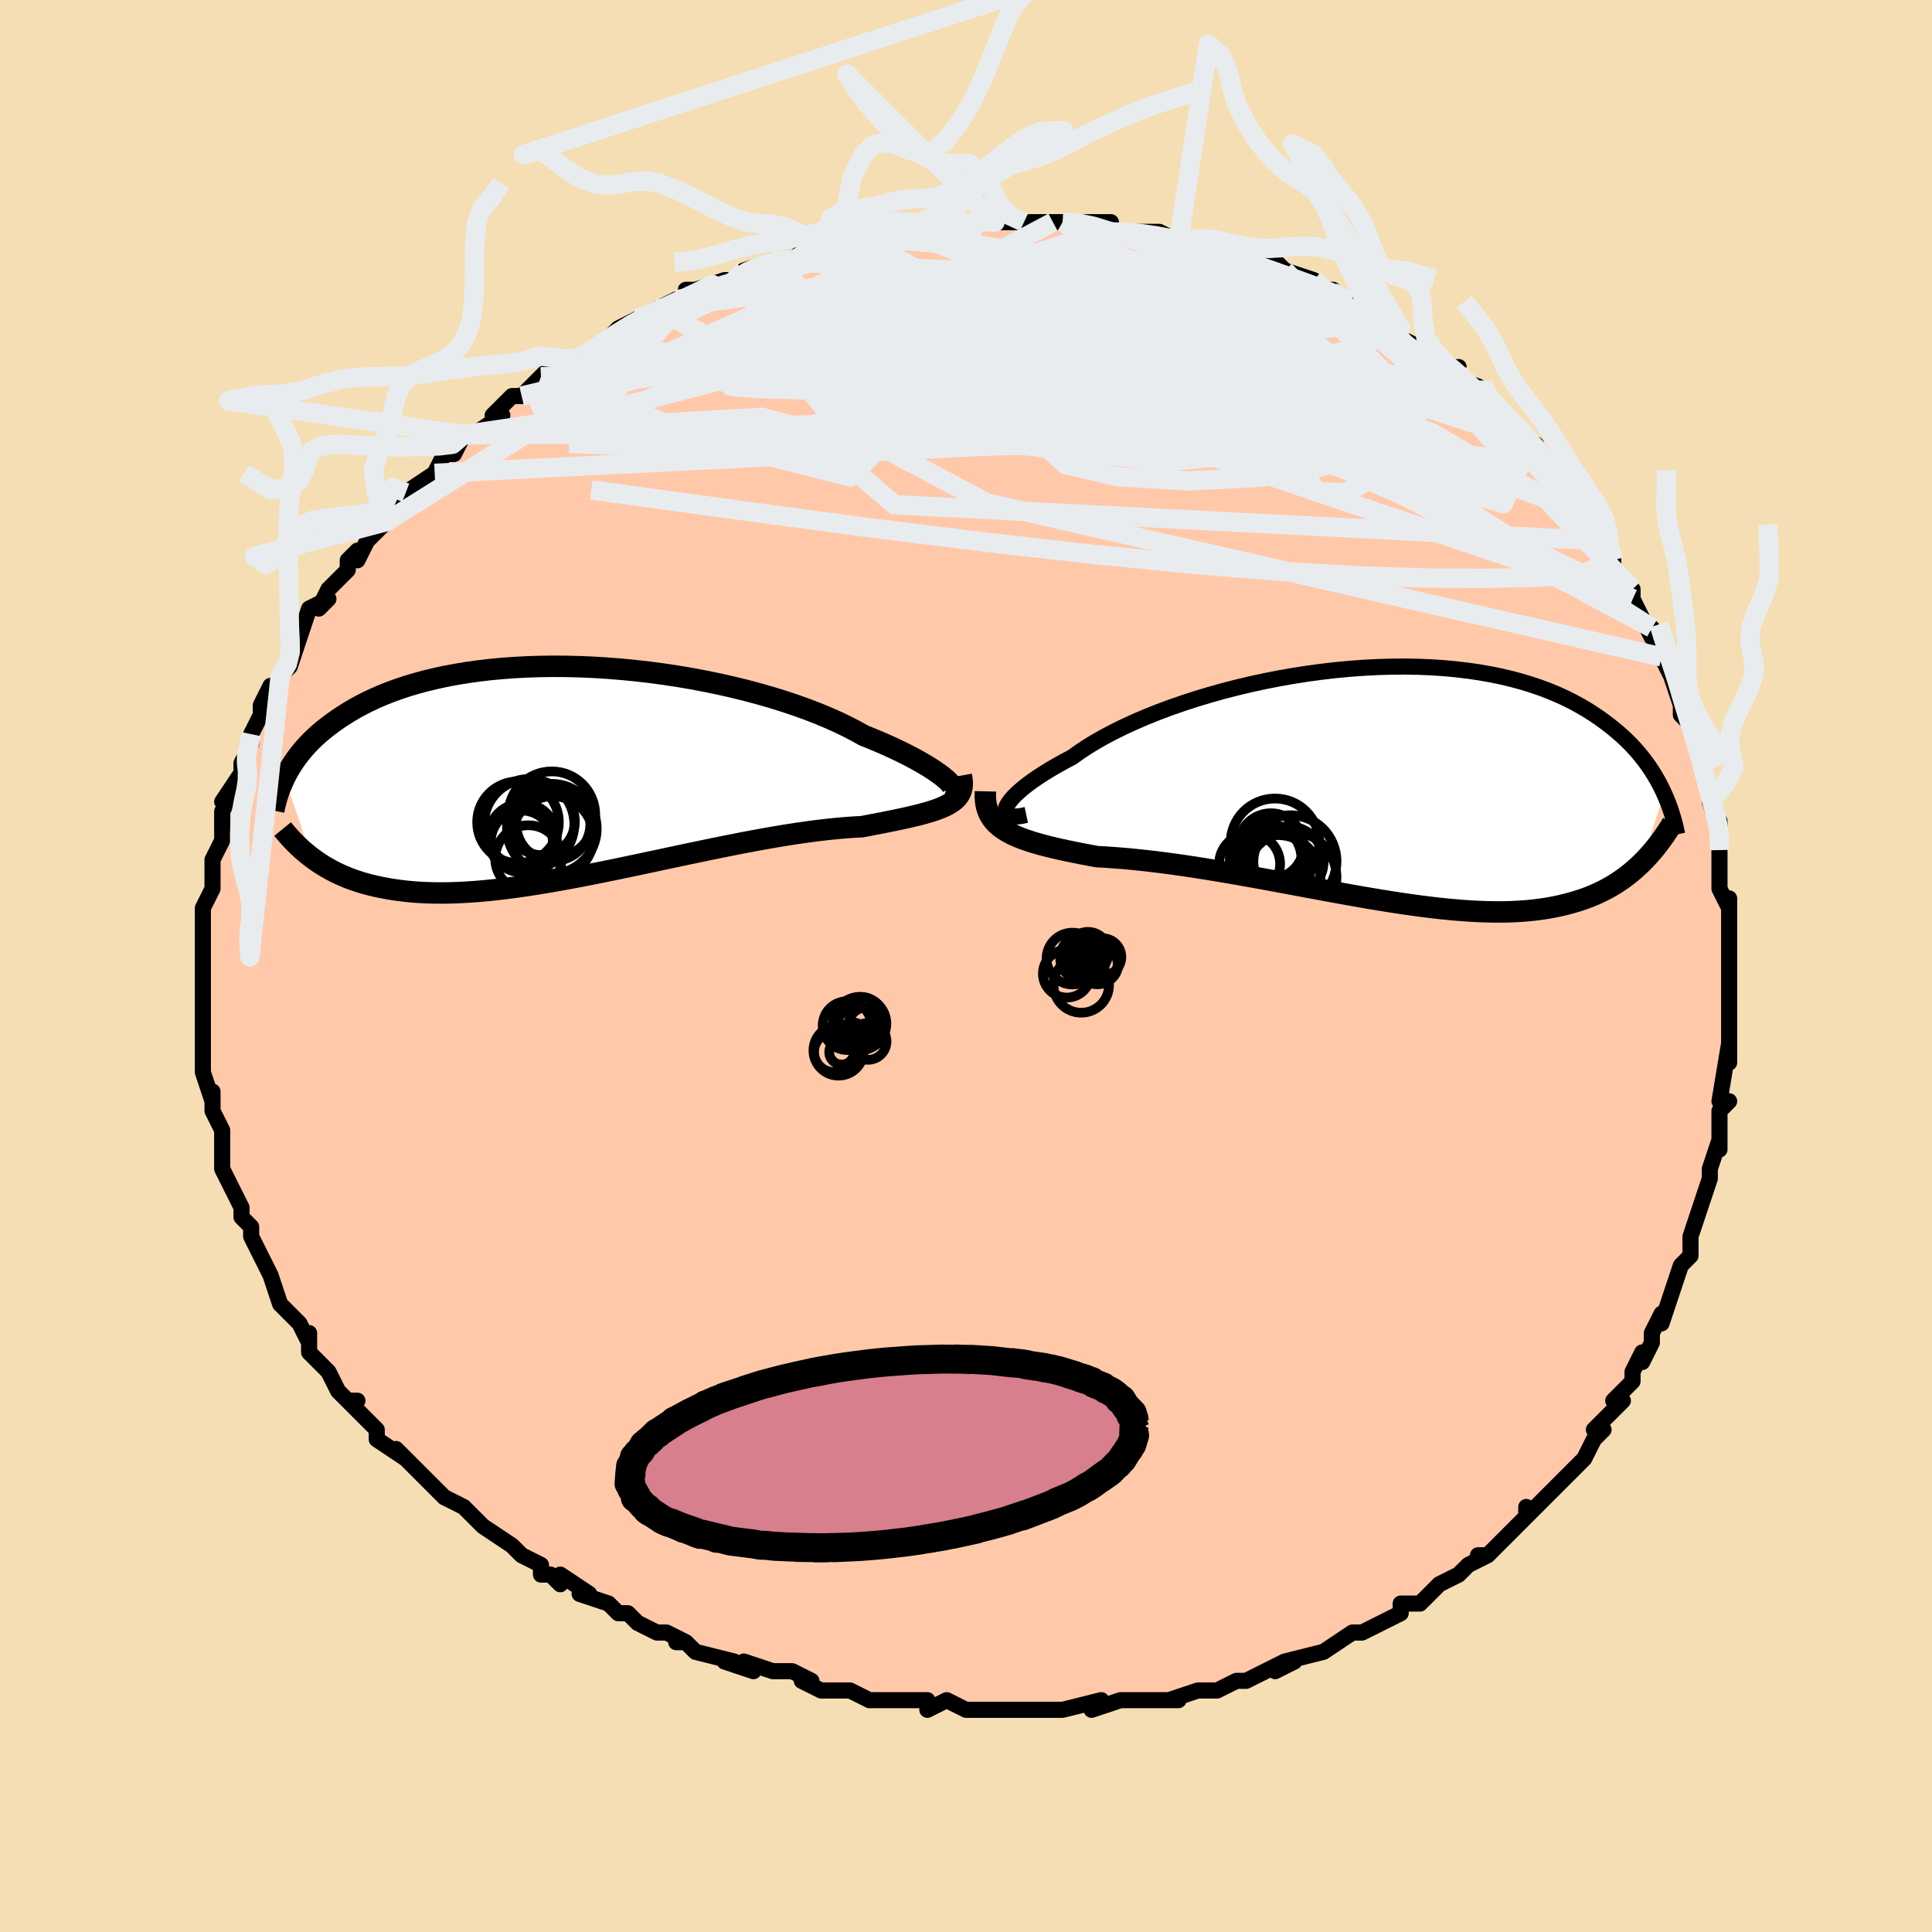 <svg viewBox="-100 -100 200 200" xmlns="http://www.w3.org/2000/svg" width="400" height="400" id="face-svg"><defs><clipPath id="leftEyeClipPath"><polyline points="38.935,1.055,38.676,0.824,38.368,0.575,38.012,0.309,37.607,0.028,37.156,-0.267,36.658,-0.573,36.114,-0.89,35.526,-1.215,34.895,-1.548,34.221,-1.887,33.506,-2.231,32.751,-2.578,31.957,-2.926,31.126,-3.276,30.258,-3.626,29.425,-4.091,28.528,-4.554,27.57,-5.013,26.554,-5.465,25.482,-5.909,24.357,-6.342,23.183,-6.762,21.963,-7.169,20.701,-7.56,19.401,-7.933,18.067,-8.288,16.703,-8.623,15.314,-8.937,13.902,-9.229,12.474,-9.498,11.032,-9.742,9.581,-9.962,8.125,-10.157,6.668,-10.325,5.213,-10.467,3.766,-10.583,2.329,-10.672,0.905,-10.734,-0.501,-10.77,-1.887,-10.779,-3.25,-10.761,-4.587,-10.718,-5.896,-10.649,-7.174,-10.556,-8.419,-10.438,-9.629,-10.296,-10.802,-10.131,-11.938,-9.945,-13.035,-9.738,-14.091,-9.51,-15.107,-9.264,-16.082,-9,-17.015,-8.72,-17.907,-8.424,-18.757,-8.114,-19.567,-7.792,-20.337,-7.458,-21.068,-7.114,-21.761,-6.761,-22.418,-6.402,-23.039,-6.036,-23.627,-5.666,-24.185,-5.294,-24.713,-4.92,-25.215,-4.545,-25.69,-4.17,-26.137,-3.791,-26.558,-3.41,-26.952,-3.027,-27.322,-2.642,-27.667,-2.258,-27.989,-1.874,-28.289,-1.49,-28.567,-1.108,-28.825,-0.728,-29.064,-0.351,-29.285,0.024,-29.488,0.395,-29.674,0.762,-26.869,9.03,-26.504,9.297,-26.125,9.557,-25.733,9.81,-25.326,10.055,-24.905,10.291,-24.468,10.519,-24.015,10.737,-23.546,10.946,-23.06,11.144,-22.557,11.332,-22.036,11.508,-21.496,11.673,-20.938,11.825,-20.361,11.965,-19.764,12.094,-19.148,12.213,-18.51,12.322,-17.849,12.417,-17.165,12.5,-16.457,12.569,-15.723,12.622,-14.964,12.66,-14.178,12.682,-13.365,12.687,-12.526,12.675,-11.659,12.645,-10.765,12.598,-9.845,12.534,-8.897,12.452,-7.924,12.354,-6.924,12.238,-5.9,12.106,-4.851,11.958,-3.779,11.794,-2.685,11.617,-1.57,11.425,-0.435,11.221,0.718,11.005,1.887,10.779,3.071,10.543,4.268,10.3,5.476,10.049,6.693,9.794,7.917,9.534,9.145,9.272,10.376,9.01,11.607,8.748,12.835,8.489,14.058,8.234,15.273,7.985,16.478,7.742,17.671,7.509,18.848,7.286,20.007,7.074,21.145,6.875,22.261,6.691,23.35,6.522,24.412,6.369,25.443,6.233,26.442,6.115,27.405,6.016,28.332,5.934,29.22,5.872,30.068,5.827,30.877,5.673,31.662,5.522,32.421,5.374,33.152,5.227,33.855,5.081,34.529,4.936,35.172,4.79,35.784,4.644,36.363,4.494,36.908,4.342,37.418,4.184,37.892,4.021,38.329,3.85,38.728,3.67,39.089,3.479"></polyline></clipPath><clipPath id="rightEyeClipPath"><polyline points="-38.035,2.645,-37.94,2.405,-37.79,2.142,-37.585,1.857,-37.326,1.553,-37.014,1.23,-36.648,0.891,-36.232,0.538,-35.764,0.171,-35.247,-0.208,-34.681,-0.596,-34.067,-0.993,-33.408,-1.397,-32.704,-1.806,-31.956,-2.219,-31.167,-2.636,-30.441,-3.161,-29.643,-3.69,-28.776,-4.22,-27.842,-4.75,-26.843,-5.275,-25.784,-5.795,-24.667,-6.307,-23.496,-6.808,-22.276,-7.296,-21.01,-7.769,-19.702,-8.224,-18.357,-8.661,-16.98,-9.077,-15.574,-9.471,-14.145,-9.84,-12.696,-10.184,-11.233,-10.501,-9.759,-10.79,-8.279,-11.05,-6.798,-11.28,-5.319,-11.48,-3.846,-11.648,-2.384,-11.785,-0.935,-11.89,0.497,-11.962,1.908,-12.002,3.295,-12.011,4.656,-11.987,5.988,-11.932,7.288,-11.846,8.554,-11.729,9.785,-11.583,10.979,-11.408,12.134,-11.206,13.248,-10.977,14.322,-10.722,15.355,-10.443,16.345,-10.141,17.294,-9.818,18.2,-9.475,19.065,-9.114,19.889,-8.737,20.673,-8.344,21.417,-7.939,22.124,-7.522,22.795,-7.097,23.431,-6.663,24.035,-6.224,24.608,-5.782,25.154,-5.338,25.672,-4.891,26.16,-4.437,26.621,-3.98,27.054,-3.518,27.461,-3.053,27.843,-2.586,28.2,-2.119,28.534,-1.65,28.845,-1.183,29.135,-0.716,29.404,-0.252,29.654,0.21,29.885,0.668,30.098,1.123,27.779,8.315,27.403,8.674,27.014,9.023,26.613,9.36,26.198,9.686,25.77,10,25.327,10.302,24.87,10.592,24.397,10.868,23.909,11.131,23.404,11.381,22.883,11.616,22.345,11.838,21.79,12.044,21.217,12.236,20.626,12.414,20.016,12.58,19.386,12.732,18.734,12.871,18.061,12.994,17.365,13.102,16.645,13.193,15.9,13.267,15.131,13.324,14.337,13.364,13.518,13.386,12.673,13.389,11.802,13.375,10.905,13.344,9.984,13.295,9.037,13.228,8.066,13.146,7.07,13.046,6.052,12.932,5.01,12.802,3.948,12.658,2.864,12.502,1.762,12.333,0.641,12.152,-0.497,11.962,-1.65,11.763,-2.816,11.556,-3.994,11.343,-5.183,11.125,-6.379,10.903,-7.582,10.679,-8.789,10.454,-9.998,10.229,-11.207,10.006,-12.413,9.787,-13.615,9.572,-14.809,9.363,-15.995,9.162,-17.168,8.97,-18.327,8.787,-19.47,8.614,-20.594,8.454,-21.696,8.306,-22.775,8.172,-23.828,8.051,-24.853,7.945,-25.848,7.853,-26.811,7.776,-27.74,7.713,-28.633,7.663,-29.467,7.507,-30.279,7.351,-31.068,7.194,-31.831,7.035,-32.569,6.873,-33.281,6.707,-33.964,6.537,-34.617,6.362,-35.241,6.179,-35.832,5.988,-36.391,5.787,-36.916,5.575,-37.406,5.351,-37.859,5.111,-38.276,4.856"></polyline></clipPath><filter id="fuzzy"><feTurbulence id="turbulence" baseFrequency="0.05" numOctaves="3" type="noise" result="noise"></feTurbulence><feDisplacementMap in="SourceGraphic" in2="noise" scale="2"></feDisplacementMap></filter><linearGradient id="rainbowGradient" x1="0%" y1="0%" x2="100%" y2="0%"><stop offset="0%" style="stop-color: rgb(165, 42, 42);  stop-opacity: 1"></stop><stop offset="50%" style="stop-color: rgb(0, 191, 255);  stop-opacity: 1"></stop><stop offset="100%" style="stop-color: rgb(145, 85, 61);  stop-opacity: 1"></stop></linearGradient></defs><title>That&#39;s an ugly face</title><desc>CREATED BY XUAN TANG, MORE INFO AT TXSTC55.GITHUB.IO</desc><rect x="-100" y="-100" width="100%" height="100%" opacity="1" fill="rgb(245, 222, 179)"></rect><polyline id="faceContour" points="79,1,79,1,79,3,79,4,79,6,79,6,79,9,79,10,79,8,78,14,79,14,78,15,78,16,78,19,78,19,78,18,77,21,77,22,76,25,76,25,76,25,75,28,75,29,75,29,75,30,75,30,74,31,73,34,72,37,72,36,71,38,71,39,70,41,70,40,69,42,69,43,67,45,68,45,67,46,65,48,66,48,66,48,65,49,64,51,63,52,62,53,61,54,61,54,58,57,58,56,58,57,56,59,54,61,54,61,53,61,54,61,52,62,51,63,49,64,49,64,48,65,47,66,45,66,45,67,43,68,43,68,41,69,41,69,40,69,37,71,37,71,37,71,33,72,34,72,32,73,33,72,29,74,28,74,28,74,26,75,25,75,24,75,21,76,22,76,20,76,19,76,19,76,17,76,16,76,13,77,14,76,14,76,10,77,9,77,8,77,6,77,4,77,3,77,3,77,3,77,0,77,0,77,-2,76,-4,77,-4,76,-7,76,-9,76,-9,76,-8,76,-10,76,-12,75,-15,75,-17,74,-16,74,-16,74,-18,73,-20,73,-23,72,-22,73,-25,72,-24,72,-28,71,-29,70,-30,70,-29,70,-31,69,-32,69,-34,68,-35,67,-36,67,-37,66,-40,65,-39,65,-42,63,-42,64,-43,63,-44,63,-44,62,-46,61,-46,61,-47,60,-50,58,-50,58,-50,58,-50,58,-52,56,-54,55,-55,54,-55,54,-56,53,-57,52,-59,50,-58,51,-61,49,-61,48,-62,47,-62,47,-64,45,-63,45,-64,45,-65,44,-66,42,-66,42,-68,40,-68,38,-68,39,-69,37,-69,37,-71,35,-71,35,-72,32,-72,32,-73,30,-73,30,-74,28,-74,27,-75,26,-75,26,-75,25,-76,23,-76,23,-76,23,-77,21,-77,20,-77,18,-77,17,-78,15,-78,14,-78,13,-78,14,-79,11,-79,10,-79,9,-79,9,-79,8,-79,6,-79,4,-79,3,-79,3,-79,1,-79,-1,-79,-2,-79,-1,-79,-3,-79,-5,-79,-5,-79,-6,-78,-8,-78,-9,-78,-11,-78,-10,-78,-11,-77,-13,-77,-15,-77,-16,-76,-18,-77,-17,-75,-20,-75,-21,-75,-21,-75,-21,-74,-23,-74,-24,-73,-26,-73,-27,-72,-29,-72,-29,-71,-29,-71,-30,-70,-31,-69,-34,-70,-32,-69,-34,-68,-37,-66,-38,-67,-37,-66,-39,-64,-41,-64,-42,-63,-43,-63,-42,-62,-44,-61,-45,-60,-46,-59,-47,-60,-46,-59,-48,-58,-49,-58,-49,-55,-51,-54,-53,-54,-53,-53,-53,-52,-55,-52,-55,-51,-55,-48,-57,-49,-57,-47,-59,-46,-59,-44,-61,-43,-61,-44,-61,-43,-62,-43,-61,-41,-63,-40,-63,-40,-63,-38,-64,-36,-66,-34,-67,-34,-67,-34,-67,-32,-68,-30,-69,-29,-69,-29,-69,-29,-70,-28,-70,-25,-71,-24,-71,-23,-72,-20,-73,-20,-73,-20,-73,-18,-73,-17,-74,-15,-74,-15,-74,-13,-75,-13,-75,-10,-75,-10,-76,-8,-76,-8,-76,-6,-76,-4,-76,-4,-76,-3,-76,-1,-77,0,-77,1,-77,3,-77,3,-77,4,-77,6,-77,6,-77,9,-77,10,-77,10,-77,12,-77,12,-77,15,-77,14,-76,16,-76,18,-76,20,-76,22,-75,22,-75,22,-75,24,-75,25,-75,25,-74,28,-74,30,-73,29,-73,32,-73,33,-72,33,-72,33,-72,36,-71,37,-70,38,-70,39,-69,40,-69,41,-68,41,-68,41,-68,45,-66,44,-66,45,-66,45,-65,47,-64,48,-64,50,-62,51,-62,50,-61,53,-60,53,-60,53,-59,54,-58,55,-57,56,-56,57,-55,59,-54,58,-54,60,-52,60,-52,63,-49,61,-50,63,-48,64,-47,64,-47,65,-46,66,-44,66,-44,67,-42,67,-41,69,-39,69,-39,69,-38,69,-38,71,-34,71,-35,72,-32,72,-32,72,-32,74,-28,73,-30,74,-27,74,-27,74,-26,75,-25,76,-21,76,-21,76,-21,77,-18,77,-17,78,-14,78,-15,78,-12,78,-10,78,-11,78,-11,78,-8,79,-6,79,-7,79,-4,79,-3,79,-3,79,1,79,1" fill="#ffc9a9" stroke="black" stroke-width="1.667" stroke-linejoin="round" filter="url(#fuzzy)"></polyline><g transform="translate(42.172 -18.987)"><polyline id="rightCountour" points="-38.035,2.645,-37.94,2.405,-37.79,2.142,-37.585,1.857,-37.326,1.553,-37.014,1.23,-36.648,0.891,-36.232,0.538,-35.764,0.171,-35.247,-0.208,-34.681,-0.596,-34.067,-0.993,-33.408,-1.397,-32.704,-1.806,-31.956,-2.219,-31.167,-2.636,-30.441,-3.161,-29.643,-3.69,-28.776,-4.22,-27.842,-4.75,-26.843,-5.275,-25.784,-5.795,-24.667,-6.307,-23.496,-6.808,-22.276,-7.296,-21.01,-7.769,-19.702,-8.224,-18.357,-8.661,-16.98,-9.077,-15.574,-9.471,-14.145,-9.84,-12.696,-10.184,-11.233,-10.501,-9.759,-10.79,-8.279,-11.05,-6.798,-11.28,-5.319,-11.48,-3.846,-11.648,-2.384,-11.785,-0.935,-11.89,0.497,-11.962,1.908,-12.002,3.295,-12.011,4.656,-11.987,5.988,-11.932,7.288,-11.846,8.554,-11.729,9.785,-11.583,10.979,-11.408,12.134,-11.206,13.248,-10.977,14.322,-10.722,15.355,-10.443,16.345,-10.141,17.294,-9.818,18.2,-9.475,19.065,-9.114,19.889,-8.737,20.673,-8.344,21.417,-7.939,22.124,-7.522,22.795,-7.097,23.431,-6.663,24.035,-6.224,24.608,-5.782,25.154,-5.338,25.672,-4.891,26.16,-4.437,26.621,-3.98,27.054,-3.518,27.461,-3.053,27.843,-2.586,28.2,-2.119,28.534,-1.65,28.845,-1.183,29.135,-0.716,29.404,-0.252,29.654,0.21,29.885,0.668,30.098,1.123,27.779,8.315,27.403,8.674,27.014,9.023,26.613,9.36,26.198,9.686,25.77,10,25.327,10.302,24.87,10.592,24.397,10.868,23.909,11.131,23.404,11.381,22.883,11.616,22.345,11.838,21.79,12.044,21.217,12.236,20.626,12.414,20.016,12.58,19.386,12.732,18.734,12.871,18.061,12.994,17.365,13.102,16.645,13.193,15.9,13.267,15.131,13.324,14.337,13.364,13.518,13.386,12.673,13.389,11.802,13.375,10.905,13.344,9.984,13.295,9.037,13.228,8.066,13.146,7.07,13.046,6.052,12.932,5.01,12.802,3.948,12.658,2.864,12.502,1.762,12.333,0.641,12.152,-0.497,11.962,-1.65,11.763,-2.816,11.556,-3.994,11.343,-5.183,11.125,-6.379,10.903,-7.582,10.679,-8.789,10.454,-9.998,10.229,-11.207,10.006,-12.413,9.787,-13.615,9.572,-14.809,9.363,-15.995,9.162,-17.168,8.97,-18.327,8.787,-19.47,8.614,-20.594,8.454,-21.696,8.306,-22.775,8.172,-23.828,8.051,-24.853,7.945,-25.848,7.853,-26.811,7.776,-27.74,7.713,-28.633,7.663,-29.467,7.507,-30.279,7.351,-31.068,7.194,-31.831,7.035,-32.569,6.873,-33.281,6.707,-33.964,6.537,-34.617,6.362,-35.241,6.179,-35.832,5.988,-36.391,5.787,-36.916,5.575,-37.406,5.351,-37.859,5.111,-38.276,4.856" fill="white" stroke="white" stroke-width="0" stroke-linejoin="round" filter="url(#fuzzy)"></polyline></g><g transform="translate(-40.856 -20.246)"><polyline id="leftCountour" points="38.935,1.055,38.676,0.824,38.368,0.575,38.012,0.309,37.607,0.028,37.156,-0.267,36.658,-0.573,36.114,-0.89,35.526,-1.215,34.895,-1.548,34.221,-1.887,33.506,-2.231,32.751,-2.578,31.957,-2.926,31.126,-3.276,30.258,-3.626,29.425,-4.091,28.528,-4.554,27.57,-5.013,26.554,-5.465,25.482,-5.909,24.357,-6.342,23.183,-6.762,21.963,-7.169,20.701,-7.56,19.401,-7.933,18.067,-8.288,16.703,-8.623,15.314,-8.937,13.902,-9.229,12.474,-9.498,11.032,-9.742,9.581,-9.962,8.125,-10.157,6.668,-10.325,5.213,-10.467,3.766,-10.583,2.329,-10.672,0.905,-10.734,-0.501,-10.77,-1.887,-10.779,-3.25,-10.761,-4.587,-10.718,-5.896,-10.649,-7.174,-10.556,-8.419,-10.438,-9.629,-10.296,-10.802,-10.131,-11.938,-9.945,-13.035,-9.738,-14.091,-9.51,-15.107,-9.264,-16.082,-9,-17.015,-8.72,-17.907,-8.424,-18.757,-8.114,-19.567,-7.792,-20.337,-7.458,-21.068,-7.114,-21.761,-6.761,-22.418,-6.402,-23.039,-6.036,-23.627,-5.666,-24.185,-5.294,-24.713,-4.92,-25.215,-4.545,-25.69,-4.17,-26.137,-3.791,-26.558,-3.41,-26.952,-3.027,-27.322,-2.642,-27.667,-2.258,-27.989,-1.874,-28.289,-1.49,-28.567,-1.108,-28.825,-0.728,-29.064,-0.351,-29.285,0.024,-29.488,0.395,-29.674,0.762,-26.869,9.03,-26.504,9.297,-26.125,9.557,-25.733,9.81,-25.326,10.055,-24.905,10.291,-24.468,10.519,-24.015,10.737,-23.546,10.946,-23.06,11.144,-22.557,11.332,-22.036,11.508,-21.496,11.673,-20.938,11.825,-20.361,11.965,-19.764,12.094,-19.148,12.213,-18.51,12.322,-17.849,12.417,-17.165,12.5,-16.457,12.569,-15.723,12.622,-14.964,12.66,-14.178,12.682,-13.365,12.687,-12.526,12.675,-11.659,12.645,-10.765,12.598,-9.845,12.534,-8.897,12.452,-7.924,12.354,-6.924,12.238,-5.9,12.106,-4.851,11.958,-3.779,11.794,-2.685,11.617,-1.57,11.425,-0.435,11.221,0.718,11.005,1.887,10.779,3.071,10.543,4.268,10.3,5.476,10.049,6.693,9.794,7.917,9.534,9.145,9.272,10.376,9.01,11.607,8.748,12.835,8.489,14.058,8.234,15.273,7.985,16.478,7.742,17.671,7.509,18.848,7.286,20.007,7.074,21.145,6.875,22.261,6.691,23.35,6.522,24.412,6.369,25.443,6.233,26.442,6.115,27.405,6.016,28.332,5.934,29.22,5.872,30.068,5.827,30.877,5.673,31.662,5.522,32.421,5.374,33.152,5.227,33.855,5.081,34.529,4.936,35.172,4.79,35.784,4.644,36.363,4.494,36.908,4.342,37.418,4.184,37.892,4.021,38.329,3.85,38.728,3.67,39.089,3.479" fill="white" stroke="white" stroke-width="0" stroke-linejoin="round" filter="url(#fuzzy)"></polyline></g><g transform="translate(42.172 -18.987)"><polyline id="rightUpper" points="-35.931,3.347,-36.388,3.446,-36.791,3.501,-37.14,3.516,-37.435,3.492,-37.674,3.431,-37.858,3.335,-37.986,3.207,-38.058,3.048,-38.075,2.86,-38.035,2.645,-37.94,2.405,-37.79,2.142,-37.585,1.857,-37.326,1.553,-37.014,1.23,-36.648,0.891,-36.232,0.538,-35.764,0.171,-35.247,-0.208,-34.681,-0.596,-34.067,-0.993,-33.408,-1.397,-32.704,-1.806,-31.956,-2.219,-31.167,-2.636,-30.441,-3.161,-29.643,-3.69,-28.776,-4.22,-27.842,-4.75,-26.843,-5.275,-25.784,-5.795,-24.667,-6.307,-23.496,-6.808,-22.276,-7.296,-21.01,-7.769,-19.702,-8.224,-18.357,-8.661,-16.98,-9.077,-15.574,-9.471,-14.145,-9.84,-12.696,-10.184,-11.233,-10.501,-9.759,-10.79,-8.279,-11.05,-6.798,-11.28,-5.319,-11.48,-3.846,-11.648,-2.384,-11.785,-0.935,-11.89,0.497,-11.962,1.908,-12.002,3.295,-12.011,4.656,-11.987,5.988,-11.932,7.288,-11.846,8.554,-11.729,9.785,-11.583,10.979,-11.408,12.134,-11.206,13.248,-10.977,14.322,-10.722,15.355,-10.443,16.345,-10.141,17.294,-9.818,18.2,-9.475,19.065,-9.114,19.889,-8.737,20.673,-8.344,21.417,-7.939,22.124,-7.522,22.795,-7.097,23.431,-6.663,24.035,-6.224,24.608,-5.782,25.154,-5.338,25.672,-4.891,26.16,-4.437,26.621,-3.98,27.054,-3.518,27.461,-3.053,27.843,-2.586,28.2,-2.119,28.534,-1.65,28.845,-1.183,29.135,-0.716,29.404,-0.252,29.654,0.21,29.885,0.668,30.098,1.123,30.295,1.573,30.476,2.018,30.642,2.458,30.794,2.892,30.932,3.32,31.058,3.741,31.172,4.156,31.274,4.564,31.365,4.966,31.446,5.36" fill="none" stroke="black" stroke-width="1.667" stroke-linejoin="round" filter="url(#fuzzy)"></polyline><polyline id="rightLower" points="-40.161,0.905,-40.174,1.453,-40.139,1.959,-40.059,2.427,-39.932,2.859,-39.762,3.259,-39.548,3.628,-39.291,3.97,-38.993,4.287,-38.654,4.582,-38.276,4.856,-37.859,5.111,-37.406,5.351,-36.916,5.575,-36.391,5.787,-35.832,5.988,-35.241,6.179,-34.617,6.362,-33.964,6.537,-33.281,6.707,-32.569,6.873,-31.831,7.035,-31.068,7.194,-30.279,7.351,-29.467,7.507,-28.633,7.663,-27.74,7.713,-26.811,7.776,-25.848,7.853,-24.853,7.945,-23.828,8.051,-22.775,8.172,-21.696,8.306,-20.594,8.454,-19.47,8.614,-18.327,8.787,-17.168,8.97,-15.995,9.162,-14.809,9.363,-13.615,9.572,-12.413,9.787,-11.207,10.006,-9.998,10.229,-8.789,10.454,-7.582,10.679,-6.379,10.903,-5.183,11.125,-3.994,11.343,-2.816,11.556,-1.65,11.763,-0.497,11.962,0.641,12.152,1.762,12.333,2.864,12.502,3.948,12.658,5.01,12.802,6.052,12.932,7.07,13.046,8.066,13.146,9.037,13.228,9.984,13.295,10.905,13.344,11.802,13.375,12.673,13.389,13.518,13.386,14.337,13.364,15.131,13.324,15.9,13.267,16.645,13.193,17.365,13.102,18.061,12.994,18.734,12.871,19.386,12.732,20.016,12.58,20.626,12.414,21.217,12.236,21.79,12.044,22.345,11.838,22.883,11.616,23.404,11.381,23.909,11.131,24.397,10.868,24.87,10.592,25.327,10.302,25.77,10,26.198,9.686,26.613,9.36,27.014,9.023,27.403,8.674,27.779,8.315,28.142,7.947,28.495,7.568,28.836,7.18,29.166,6.783,29.486,6.377,29.796,5.963,30.097,5.542,30.388,5.113,30.671,4.676,30.944,4.233" fill="none" stroke="black" stroke-width="2.222" stroke-linejoin="round" filter="url(#fuzzy)"></polyline><!--[--><circle r="4.71" cx="-8.529" cy="9.784" stroke="black" fill="none" stroke-width="1" filter="url(#fuzzy)" clip-path="url(#rightEyeClipPath)"></circle><circle r="4.588" cx="-10.189" cy="6.236" stroke="black" fill="none" stroke-width="1" filter="url(#fuzzy)" clip-path="url(#rightEyeClipPath)"></circle><circle r="3.712" cx="-11.157" cy="7.903" stroke="black" fill="none" stroke-width="1" filter="url(#fuzzy)" clip-path="url(#rightEyeClipPath)"></circle><circle r="3.935" cx="-10.387" cy="8.633" stroke="black" fill="none" stroke-width="1" filter="url(#fuzzy)" clip-path="url(#rightEyeClipPath)"></circle><circle r="4.404" cx="-9.875" cy="9.84" stroke="black" fill="none" stroke-width="1" filter="url(#fuzzy)" clip-path="url(#rightEyeClipPath)"></circle><circle r="4.032" cx="-10.602" cy="9" stroke="black" fill="none" stroke-width="1" filter="url(#fuzzy)" clip-path="url(#rightEyeClipPath)"></circle><circle r="4.77" cx="-8.587" cy="8.148" stroke="black" fill="none" stroke-width="1" filter="url(#fuzzy)" clip-path="url(#rightEyeClipPath)"></circle><circle r="3.637" cx="-8.786" cy="8.168" stroke="black" fill="none" stroke-width="1" filter="url(#fuzzy)" clip-path="url(#rightEyeClipPath)"></circle><circle r="3.379" cx="-10.605" cy="6.55" stroke="black" fill="none" stroke-width="1" filter="url(#fuzzy)" clip-path="url(#rightEyeClipPath)"></circle><circle r="3.158" cx="-12.813" cy="8.432" stroke="black" fill="none" stroke-width="1" filter="url(#fuzzy)" clip-path="url(#rightEyeClipPath)"></circle><!--]--></g><g transform="translate(-40.856 -20.246)"><polyline id="leftUpper" points="38.792,1.938,39.028,1.997,39.216,2.017,39.355,2.001,39.445,1.952,39.485,1.87,39.475,1.759,39.415,1.62,39.305,1.455,39.145,1.266,38.935,1.055,38.676,0.824,38.368,0.575,38.012,0.309,37.607,0.028,37.156,-0.267,36.658,-0.573,36.114,-0.89,35.526,-1.215,34.895,-1.548,34.221,-1.887,33.506,-2.231,32.751,-2.578,31.957,-2.926,31.126,-3.276,30.258,-3.626,29.425,-4.091,28.528,-4.554,27.57,-5.013,26.554,-5.465,25.482,-5.909,24.357,-6.342,23.183,-6.762,21.963,-7.169,20.701,-7.56,19.401,-7.933,18.067,-8.288,16.703,-8.623,15.314,-8.937,13.902,-9.229,12.474,-9.498,11.032,-9.742,9.581,-9.962,8.125,-10.157,6.668,-10.325,5.213,-10.467,3.766,-10.583,2.329,-10.672,0.905,-10.734,-0.501,-10.77,-1.887,-10.779,-3.25,-10.761,-4.587,-10.718,-5.896,-10.649,-7.174,-10.556,-8.419,-10.438,-9.629,-10.296,-10.802,-10.131,-11.938,-9.945,-13.035,-9.738,-14.091,-9.51,-15.107,-9.264,-16.082,-9,-17.015,-8.72,-17.907,-8.424,-18.757,-8.114,-19.567,-7.792,-20.337,-7.458,-21.068,-7.114,-21.761,-6.761,-22.418,-6.402,-23.039,-6.036,-23.627,-5.666,-24.185,-5.294,-24.713,-4.92,-25.215,-4.545,-25.69,-4.17,-26.137,-3.791,-26.558,-3.41,-26.952,-3.027,-27.322,-2.642,-27.667,-2.258,-27.989,-1.874,-28.289,-1.49,-28.567,-1.108,-28.825,-0.728,-29.064,-0.351,-29.285,0.024,-29.488,0.395,-29.674,0.762,-29.845,1.125,-30.001,1.483,-30.143,1.837,-30.272,2.185,-30.389,2.528,-30.494,2.866,-30.587,3.198,-30.67,3.524,-30.743,3.844,-30.807,4.159" fill="none" stroke="black" stroke-width="2.222" stroke-linejoin="round" filter="url(#fuzzy)"></polyline><polyline id="leftLower" points="40.368,0.531,40.442,0.947,40.469,1.329,40.45,1.68,40.385,2.003,40.276,2.299,40.124,2.573,39.928,2.825,39.689,3.059,39.409,3.276,39.089,3.479,38.728,3.67,38.329,3.85,37.892,4.021,37.418,4.184,36.908,4.342,36.363,4.494,35.784,4.644,35.172,4.79,34.529,4.936,33.855,5.081,33.152,5.227,32.421,5.374,31.662,5.522,30.877,5.673,30.068,5.827,29.22,5.872,28.332,5.934,27.405,6.016,26.442,6.115,25.443,6.233,24.412,6.369,23.35,6.522,22.261,6.691,21.145,6.875,20.007,7.074,18.848,7.286,17.671,7.509,16.478,7.742,15.273,7.985,14.058,8.234,12.835,8.489,11.607,8.748,10.376,9.01,9.145,9.272,7.917,9.534,6.693,9.794,5.476,10.049,4.268,10.3,3.071,10.543,1.887,10.779,0.718,11.005,-0.435,11.221,-1.57,11.425,-2.685,11.617,-3.779,11.794,-4.851,11.958,-5.9,12.106,-6.924,12.238,-7.924,12.354,-8.897,12.452,-9.845,12.534,-10.765,12.598,-11.659,12.645,-12.526,12.675,-13.365,12.687,-14.178,12.682,-14.964,12.66,-15.723,12.622,-16.457,12.569,-17.165,12.5,-17.849,12.417,-18.51,12.322,-19.148,12.213,-19.764,12.094,-20.361,11.965,-20.938,11.825,-21.496,11.673,-22.036,11.508,-22.557,11.332,-23.06,11.144,-23.546,10.946,-24.015,10.737,-24.468,10.519,-24.905,10.291,-25.326,10.055,-25.733,9.81,-26.125,9.557,-26.504,9.297,-26.869,9.03,-27.221,8.757,-27.561,8.477,-27.889,8.192,-28.205,7.902,-28.511,7.606,-28.806,7.307,-29.09,7.003,-29.365,6.695,-29.63,6.383,-29.887,6.068" fill="none" stroke="black" stroke-width="2.222" stroke-linejoin="round" filter="url(#fuzzy)"></polyline><!--[--><circle r="3.44" cx="-4.444" cy="9.115" stroke="black" fill="none" stroke-width="1" filter="url(#fuzzy)" clip-path="url(#leftEyeClipPath)"></circle><circle r="3.497" cx="-3.128" cy="5.266" stroke="black" fill="none" stroke-width="1" filter="url(#fuzzy)" clip-path="url(#leftEyeClipPath)"></circle><circle r="4.218" cx="-1.922" cy="6.889" stroke="black" fill="none" stroke-width="1" filter="url(#fuzzy)" clip-path="url(#leftEyeClipPath)"></circle><circle r="4.502" cx="-2.025" cy="4.602" stroke="black" fill="none" stroke-width="1" filter="url(#fuzzy)" clip-path="url(#leftEyeClipPath)"></circle><circle r="4.672" cx="-4.365" cy="5.56" stroke="black" fill="none" stroke-width="1" filter="url(#fuzzy)" clip-path="url(#leftEyeClipPath)"></circle><circle r="3.206" cx="-5.126" cy="7.359" stroke="black" fill="none" stroke-width="1" filter="url(#fuzzy)" clip-path="url(#leftEyeClipPath)"></circle><circle r="4.23" cx="-5.519" cy="5.363" stroke="black" fill="none" stroke-width="1" filter="url(#fuzzy)" clip-path="url(#leftEyeClipPath)"></circle><circle r="4.648" cx="-2.017" cy="6.038" stroke="black" fill="none" stroke-width="1" filter="url(#fuzzy)" clip-path="url(#leftEyeClipPath)"></circle><circle r="3.558" cx="-5.061" cy="6.955" stroke="black" fill="none" stroke-width="1" filter="url(#fuzzy)" clip-path="url(#leftEyeClipPath)"></circle><circle r="3.833" cx="-1.868" cy="5.544" stroke="black" fill="none" stroke-width="1" filter="url(#fuzzy)" clip-path="url(#leftEyeClipPath)"></circle><!--]--></g><g id="hairs"><!--[--><polyline points="10,-77,11.583,-76.907,13.161,-76.583,14.943,-76.033,16.982,-75.332,19.297,-74.548,21.817,-73.713,24.413,-72.841,26.967,-71.948,29.43,-71.055,31.813,-70.171,34.148,-69.293,36.449,-68.418,38.69,-67.561,40.794,-66.764,42.628,-66.086,44.018,-65.571,44.854,-65.199" fill="none" stroke="rgb(233, 236, 239)" stroke-width="2" stroke-linejoin="round" filter="url(#fuzzy)"></polyline><polyline points="-34,-67,-33.753,-67.1,-32.819,-67.488,-31.42,-68.047,-29.891,-68.635,-28.39,-69.202,-26.906,-69.759,-25.355,-70.327,-23.687,-70.919,-21.915,-71.527,-20.112,-72.134,-18.366,-72.711,-16.753,-73.23,-15.316,-73.675,-14.064,-74.048,-12.995,-74.363,-12.112,-74.641,-11.431,-74.888,-10.978,-75.096,-10.779,-75.239,-10.86,-75.286,-11.263,-75.221,-12.038,-75.048,-13.207,-74.729" fill="none" stroke="rgb(233, 236, 239)" stroke-width="2" stroke-linejoin="round" filter="url(#fuzzy)"></polyline><polyline points="51,-62,50.949,-61.128,51.225,-60.447,51.068,-59.832,50.454,-59.191,49.448,-58.51,48.057,-57.815,46.241,-57.143,43.945,-56.521,41.129,-55.961,37.772,-55.465,33.866,-55.031,29.4,-54.666,24.35,-54.375,18.673,-54.158,12.319,-54.003,5.253,-53.887,-2.543,-53.789,-11.069,-53.703,-20.34,-53.654,-30.379,-53.725,-41.088,-54.097" fill="none" stroke="rgb(233, 236, 239)" stroke-width="2" stroke-linejoin="round" filter="url(#fuzzy)"></polyline><polyline points="-18,-73,-16.862,-73.635,-15.743,-73.975,-14.749,-74.257,-13.842,-74.52,-13.03,-74.743,-12.376,-74.897,-11.962,-74.949,-11.853,-74.871,-12.091,-74.649,-12.697,-74.291,-13.68,-73.82,-15.041,-73.257,-16.794,-72.612,-19.006,-71.862,-21.817,-70.941,-25.371,-69.768,-29.613,-68.354" fill="none" stroke="rgb(233, 236, 239)" stroke-width="2" stroke-linejoin="round" filter="url(#fuzzy)"></polyline><polyline points="-24,-71,-22.65,-71.863,-21.374,-72.431,-20.46,-72.739,-19.745,-72.91,-19.121,-73.021,-18.61,-73.088,-18.295,-73.092,-18.252,-73.006,-18.528,-72.803,-19.149,-72.459,-20.159,-71.937,-21.633,-71.191,-23.654,-70.173,-26.263,-68.87,-29.432,-67.34,-33.129,-65.661,-37.502,-63.744" fill="none" stroke="rgb(233, 236, 239)" stroke-width="2" stroke-linejoin="round" filter="url(#fuzzy)"></polyline><polyline points="47,-64,48.187,-63.479,49.362,-62.637,50.319,-61.837,51.126,-61.123,51.82,-60.49,52.39,-59.932,52.821,-59.452,53.104,-59.072,53.221,-58.833,53.132,-58.784,52.792,-58.962,52.165,-59.392,51.228,-60.083,49.94,-61.05,48.226,-62.335,46.014,-63.986,43.436,-65.954" fill="none" stroke="rgb(233, 236, 239)" stroke-width="2" stroke-linejoin="round" filter="url(#fuzzy)"></polyline><polyline points="22,-75,22.253,-74.943,23.138,-74.76,24.489,-74.417,26.113,-73.914,27.897,-73.298,29.747,-72.632,31.565,-71.973,33.265,-71.36,34.775,-70.812,36.041,-70.343,37.05,-69.957,37.842,-69.649,38.452,-69.419,38.802,-69.311,38.685,-69.436" fill="none" stroke="rgb(233, 236, 239)" stroke-width="2" stroke-linejoin="round" filter="url(#fuzzy)"></polyline><polyline points="50,-61,51.713,-60.358,52.064,-59.934,51.793,-59.54,51.15,-59.198,50.143,-58.974,48.694,-58.921,46.707,-59.073,44.105,-59.449,40.84,-60.055,36.878,-60.901,32.185,-62.003,26.725,-63.385,20.461,-65.06,13.356,-67.023,5.355,-69.278,-3.583,-71.901" fill="none" stroke="rgb(233, 236, 239)" stroke-width="2" stroke-linejoin="round" filter="url(#fuzzy)"></polyline><polyline points="-40,-63,-38.061,-64.206,-36.214,-65.443,-34.632,-66.422,-33.24,-67.187,-31.9,-67.851,-30.564,-68.476,-29.293,-69.059,-28.19,-69.572,-27.327,-69.986,-26.721,-70.289,-26.358,-70.476,-26.241,-70.544,-26.388,-70.483,-26.798,-70.283,-27.439,-69.938,-28.385,-69.48" fill="none" stroke="rgb(233, 236, 239)" stroke-width="2" stroke-linejoin="round" filter="url(#fuzzy)"></polyline><polyline points="22,-75,22.242,-74.949,23.097,-74.782,24.398,-74.463,25.962,-73.989,27.68,-73.406,29.46,-72.775,31.21,-72.151,32.847,-71.567,34.305,-71.043,35.545,-70.588,36.558,-70.202,37.374,-69.884,38.01,-69.637,38.407,-69.496,38.424,-69.522,37.95,-69.74" fill="none" stroke="rgb(233, 236, 239)" stroke-width="2" stroke-linejoin="round" filter="url(#fuzzy)"></polyline><polyline points="41,-68,41.049,-67.893,41.269,-67.5,41.184,-67.032,40.5,-66.633,39.202,-66.309,37.35,-66.022,34.939,-65.749,31.89,-65.494,28.091,-65.285,23.464,-65.156,17.997,-65.139,11.725,-65.253,4.673,-65.506,-3.225,-65.882,-12.151,-66.327,-22.351,-66.73" fill="none" stroke="rgb(233, 236, 239)" stroke-width="2" stroke-linejoin="round" filter="url(#fuzzy)"></polyline><polyline points="66,-44,66.317,-42.465,65.708,-41.399,64.152,-40.73,61.556,-40.373,57.922,-40.201,53.277,-40.131,47.61,-40.168,40.868,-40.376,32.986,-40.824,23.932,-41.551,13.709,-42.56,2.332,-43.84,-10.204,-45.395,-23.912,-47.239,-38.792,-49.283" fill="none" stroke="rgb(233, 236, 239)" stroke-width="2" stroke-linejoin="round" filter="url(#fuzzy)"></polyline><polyline points="-10,-75,-9.527,-75.606,-8.754,-75.789,-7.983,-75.775,-7.328,-75.66,-6.888,-75.484,-6.717,-75.259,-6.831,-74.975,-7.238,-74.608,-7.957,-74.13,-9.015,-73.52,-10.433,-72.77,-12.224,-71.88,-14.404,-70.845,-17.01,-69.644,-20.104,-68.245,-23.758,-66.613,-28.028,-64.721,-32.935,-62.563,-38.515,-60.146,-44.896,-57.517" fill="none" stroke="rgb(233, 236, 239)" stroke-width="2" stroke-linejoin="round" filter="url(#fuzzy)"></polyline><polyline points="14,-76,15.937,-75.975,17.876,-75.844,19.621,-75.603,21.056,-75.328,22.205,-75.086,23.156,-74.892,23.983,-74.728,24.712,-74.569,25.327,-74.41,25.776,-74.264,25.979,-74.166,25.835,-74.152,25.226,-74.25,24.031,-74.469,22.176,-74.798,19.739,-75.236,17.086,-75.864" fill="none" stroke="rgb(233, 236, 239)" stroke-width="2" stroke-linejoin="round" filter="url(#fuzzy)"></polyline><polyline points="-30,-69,-29.203,-69.09,-28.31,-69.419,-26.938,-69.922,-25.023,-70.526,-22.708,-71.19,-20.191,-71.886,-17.64,-72.578,-15.176,-73.227,-12.863,-73.808,-10.71,-74.321,-8.692,-74.787,-6.796,-75.229,-5.052,-75.654,-3.542,-76.054,-2.362,-76.422,-1.549,-76.744" fill="none" stroke="rgb(233, 236, 239)" stroke-width="2" stroke-linejoin="round" filter="url(#fuzzy)"></polyline><polyline points="-13,-75,-12.057,-75.018,-10.302,-75.11,-8.269,-75.158,-6.002,-75.075,-3.488,-74.857,-0.749,-74.548,2.162,-74.199,5.194,-73.848,8.317,-73.507,11.518,-73.167,14.779,-72.801,18.065,-72.394,21.325,-71.947,24.506,-71.482,27.589,-71.018,30.613,-70.553,33.616,-70.077,36.503,-69.597" fill="none" stroke="rgb(233, 236, 239)" stroke-width="2" stroke-linejoin="round" filter="url(#fuzzy)"></polyline><polyline points="41,-68,43.152,-66.753,43.576,-66.17,43.372,-65.716,42.865,-65.228,42.075,-64.698,40.905,-64.157,39.24,-63.643,36.988,-63.181,34.101,-62.784,30.564,-62.447,26.373,-62.155,21.525,-61.881,16.003,-61.599,9.777,-61.301,2.823,-61.011,-4.869,-60.796,-13.31,-60.721,-22.539,-60.798,-32.563,-61.038" fill="none" stroke="rgb(233, 236, 239)" stroke-width="2" stroke-linejoin="round" filter="url(#fuzzy)"></polyline><polyline points="-18,-73,-10.768,-72.968,-12.622,-71.349,-9.603,-70.822,-6.681,-70.663,-7.667,-70.178,-10.876,-69.195,-12.566,-67.628,-10.936,-65.367,-7.18,-62.686,-3.507,-60.541,-0.521,-60.095,2.76,-61.609,4.891,-63.761,-1.633,-64.448,-23.091,-63.007,-38,-64" fill="none" stroke="rgb(233, 236, 239)" stroke-width="2" stroke-linejoin="round" filter="url(#fuzzy)"></polyline><polyline points="60,-52,5.915,-58,-4.933,-63.983,-7.606,-68.297,-8.443,-71.012,-9.624,-72.161,-11.341,-72.126,-12.163,-71.601,-10.54,-71.197,-6.196,-71.169,-0.382,-71.447,4.94,-71.824,8.26,-72.119,9.3,-72.191,9.066,-71.912,9.233,-71.176,11.109,-69.971,14.606,-68.451,17.864,-66.949,18.257,-65.89,14.828,-65.617,10.236,-66.192,7.831,-67.219,0.022,-67.15,-43,-61" fill="none" stroke="rgb(233, 236, 239)" stroke-width="2" stroke-linejoin="round" filter="url(#fuzzy)"></polyline><polyline points="45,-66,29.503,-68.633,24.823,-65.42,10.86,-62.864,-6.421,-62.098,-19.065,-62.467,-23.387,-62.833,-19.104,-62.26,-8.122,-60.431,5.928,-57.828,18.603,-55.494,26.46,-54.423,28.614,-54.98,26.509,-56.895,21.883,-59.785,15.225,-63.427,7.414,-67.033,4.014,-67.976,17.499,-61.171,69,-38" fill="none" stroke="rgb(233, 236, 239)" stroke-width="2" stroke-linejoin="round" filter="url(#fuzzy)"></polyline><polyline points="44,-66,-0.889,-66.561,-3.353,-65.999,9.585,-65.201,20.294,-64.541,23.643,-64.354,21.425,-64.773,16.694,-65.737,11.238,-66.974,5.775,-68.071,0.973,-68.655,-2.165,-68.555,-2.736,-67.839,-0.551,-66.767,3.683,-65.716,8.682,-65.109,13.091,-65.27,15.849,-66.214,16.253,-67.455,13.648,-67.988,6.999,-66.529,-4.325,-62.078,-15.816,-54.916,-7.405,-47.752,66,-44" fill="none" stroke="rgb(233, 236, 239)" stroke-width="2" stroke-linejoin="round" filter="url(#fuzzy)"></polyline><polyline points="9,-77,-20.5,-61.326,-3.399,-54.957,20.687,-52.19,33.531,-53.435,33.539,-57.311,26.316,-61.437,18.057,-64.28,12.184,-65.687,8.726,-66.298,5.922,-66.774,2.722,-67.412,0.1,-68.094,0.274,-68.221,5.599,-66.454,19.505,-60.681,45.598,-49.531,69,-38" fill="none" stroke="rgb(233, 236, 239)" stroke-width="2" stroke-linejoin="round" filter="url(#fuzzy)"></polyline><polyline points="-32,-68,-17.788,-60.373,5.602,-59.187,18.82,-59.715,20.827,-60.042,13.619,-60.005,2.263,-59.555,-7.247,-58.738,-10.983,-57.908,-8.356,-57.537,-1.352,-57.845,7.132,-58.628,14.611,-59.405,19.504,-59.74,20.972,-59.514,18.632,-58.975,12.568,-58.583,3.637,-58.811,-6.31,-60.016,-14.823,-62.402,-20.037,-65.798,-22.294,-69.11,-24.404,-70.535,-23,-72" fill="none" stroke="rgb(233, 236, 239)" stroke-width="2" stroke-linejoin="round" filter="url(#fuzzy)"></polyline><polyline points="66,-44,61.667,-47.723,56.424,-50.408,48.313,-55.145,39.683,-58.748,30.454,-60.307,20.776,-60.748,13.069,-60.952,10.722,-60.933,15.396,-60.144,25.09,-58.242,33.927,-55.581,33.964,-53.134,19.266,-52.527,-5.615,-57.687,1,-77" fill="none" stroke="rgb(233, 236, 239)" stroke-width="2" stroke-linejoin="round" filter="url(#fuzzy)"></polyline><polyline points="64,-47,24.637,-61.148,24.193,-63.501,20.872,-61.125,8.355,-58.062,-7.035,-56.285,-19.08,-55.943,-25.546,-56.234,-27.108,-56.376,-25.177,-56.124,-20.464,-55.737,-12.706,-55.681,-1.488,-56.267,12.526,-57.376,27.129,-58.419,39.565,-58.623,48.124,-57.628,52.448,-56.229,52.009,-56.864,45.423,-62.699,36,-71" fill="none" stroke="rgb(233, 236, 239)" stroke-width="2" stroke-linejoin="round" filter="url(#fuzzy)"></polyline><polyline points="53,-59,13.51,-68.819,5.722,-72.16,7.445,-71.344,9.6,-68.773,8.84,-66.301,6.231,-64.657,4.59,-63.672,6.109,-62.809,11.225,-61.655,18.428,-60.227,24.711,-59.004,26.713,-58.607,22.299,-59.337,11.874,-60.91,-1.383,-62.684,-12.64,-64.212,-17.434,-65.543,-13.548,-66.724,-1.399,-66.665,17.917,-62.581,44.9,-51.627,71,-35" fill="none" stroke="rgb(233, 236, 239)" stroke-width="2" stroke-linejoin="round" filter="url(#fuzzy)"></polyline><polyline points="-15,-74,20.617,-62.49,26.759,-60.129,27.792,-58.314,26.028,-57.097,21.993,-57.618,16.748,-59.987,11.491,-63.167,7.679,-65.752,7.189,-66.657,11.553,-65.428,20.51,-62.37,31.132,-58.595,38.59,-55.764,38.51,-55.357,29.98,-57.799,18.78,-61.73,21.394,-62.256,64,-47" fill="none" stroke="rgb(233, 236, 239)" stroke-width="2" stroke-linejoin="round" filter="url(#fuzzy)"></polyline><polyline points="14,-76,11.495,-74.364,18.528,-71.674,22.618,-69.455,22.085,-68.673,18.345,-69.029,13.854,-69.597,11.185,-69.639,12.232,-68.771,17.373,-66.852,25.143,-63.969,32.817,-60.528,37.669,-57.247,38.237,-54.929,34.893,-54.09,29.404,-54.693,23.697,-56.198,18.706,-58.042,14.174,-60.231,9.292,-63.416,2.832,-67.845,-7.705,-71.334,-32,-68" fill="none" stroke="rgb(233, 236, 239)" stroke-width="2" stroke-linejoin="round" filter="url(#fuzzy)"></polyline><polyline points="-52,-55,-40.086,-56.768,-20.275,-61.968,-9.231,-62.992,-7.969,-61.86,-11.186,-60.713,-13.217,-60.096,-11.318,-59.757,-5.522,-59.418,2.783,-58.984,11.803,-58.481,19.723,-57.985,25.17,-57.595,27.887,-57.36,29.133,-57.099,31.311,-56.263,36.794,-54.111,46.09,-50.579,55.636,-47.864,57.176,-51.408,44,-66" fill="none" stroke="rgb(233, 236, 239)" stroke-width="2" stroke-linejoin="round" filter="url(#fuzzy)"></polyline><polyline points="40,-69,7.668,-71.135,-0.564,-72.098,-1.576,-71.631,3.561,-70.241,11.662,-68.693,18.183,-67.661,20.678,-67.239,19.886,-66.846,18.596,-65.646,19.68,-63.171,24.44,-59.699,31.94,-56.174,39.493,-53.714,43.865,-53.064,42.347,-54.312,33.305,-56.931,16.681,-59.962,-4.77,-62.229,-24.64,-62.683,-37.743,-59.952,-60,-46" fill="none" stroke="rgb(233, 236, 239)" stroke-width="2" stroke-linejoin="round" filter="url(#fuzzy)"></polyline><polyline points="33,-72,18.929,-62.05,-6.839,-59.669,-17.384,-62.307,-17.412,-66.456,-14.014,-69.874,-10.891,-71.832,-9.711,-72.375,-11.145,-71.761,-14.853,-70.277,-19.692,-68.239,-24.562,-65.987,-29.067,-63.885,-33.199,-62.304,-36.3,-61.504,-36.318,-61.32,-29.198,-60.868,-5.548,-58.577,60,-52" fill="none" stroke="rgb(233, 236, 239)" stroke-width="2" stroke-linejoin="round" filter="url(#fuzzy)"></polyline><polyline points="71,-35,30.767,-56.448,19.206,-57.897,19.04,-54.739,22.981,-53.227,25.304,-54.886,24.821,-58.456,22.661,-61.866,19.112,-63.892,13.316,-64.713,5.19,-65.379,-3.279,-66.834,-9.212,-69.175,-11.105,-71.477,-8.218,-72.345,5.012,-70.877,44,-66" fill="none" stroke="rgb(233, 236, 239)" stroke-width="2" stroke-linejoin="round" filter="url(#fuzzy)"></polyline><polyline points="-43,-61,-12.15,-66.708,7.408,-67.727,11.23,-67.626,11.059,-66.179,13.43,-63.276,16.86,-59.868,17.204,-57.391,12.625,-56.822,4.821,-58.2,-2.726,-60.809,-7.102,-63.68,-7.137,-65.988,-3.119,-67.215,4.053,-67.114,13.252,-65.678,22.786,-63.167,30.052,-60.231,32.161,-58,27.691,-57.903,18.305,-60.902,7.377,-65.916,-7.864,-68.077,-46,-59" fill="none" stroke="rgb(233, 236, 239)" stroke-width="2" stroke-linejoin="round" filter="url(#fuzzy)"></polyline><polyline points="-20,-73,-17.711,-70.838,-18.834,-62.983,-13.753,-56.567,-8.676,-54.045,-7.628,-53.802,-9.777,-53.629,-12.599,-52.743,-14.341,-51.787,-14.364,-51.852,-12.506,-53.562,-8.756,-56.712,-3.521,-60.464,2.07,-63.818,6.392,-66.072,8.202,-67.032,7.641,-66.936,6.487,-66.166,6.869,-64.957,8.908,-63.431,9.883,-62.239,8.701,-63.32,13.732,-68.6,29,-73" fill="none" stroke="rgb(233, 236, 239)" stroke-width="2" stroke-linejoin="round" filter="url(#fuzzy)"></polyline><polyline points="69,-39,59.833,-48.557,47.476,-53.959,30.313,-59.666,16.006,-63.376,7.836,-64.772,3.547,-64.979,-0.244,-65.161,-4.707,-65.889,-8.687,-67.047,-10.168,-68.028,-7.393,-68.088,0.341,-66.711,11.212,-64.155,19.389,-62.721,18.131,-67.266,22,-75" fill="none" stroke="rgb(233, 236, 239)" stroke-width="2" stroke-linejoin="round" filter="url(#fuzzy)"></polyline><polyline points="-8,-76,9.655,-73.382,10.146,-73.729,13.08,-73.913,19.535,-72.594,27.781,-69.362,35.746,-64.835,41.25,-60.502,42.906,-57.912,41.101,-57.682,37.804,-59.173,35.049,-61.111,33.209,-62.627,30.476,-63.831,24.118,-65.455,13.099,-67.859,1.688,-70.176,3.371,-70.544,41,-68" fill="none" stroke="rgb(233, 236, 239)" stroke-width="2" stroke-linejoin="round" filter="url(#fuzzy)"></polyline><polyline points="-40,-63,4.353,-61.79,15.891,-57.936,12.311,-58.948,6.735,-60.658,3.496,-60.657,1.9,-59.49,-0.475,-58.56,-4.52,-58.498,-8.056,-59.011,-7.307,-59.533,-0.118,-59.789,11.985,-59.813,24.83,-59.584,34.791,-58.704,40.324,-56.718,38.048,-54.542,15.059,-55.234,-52,-55" fill="none" stroke="rgb(233, 236, 239)" stroke-width="2" stroke-linejoin="round" filter="url(#fuzzy)"></polyline><polyline points="37,-70,26.223,-66.721,17.147,-64.872,18.122,-64.067,23.778,-63.718,30.366,-63.34,35.934,-62.517,39.147,-61.209,38.944,-59.929,35.032,-59.431,28.354,-60.151,20.819,-61.846,14.366,-63.685,10.084,-64.712,7.987,-64.414,7.362,-63.129,7.182,-61.95,6.201,-61.97,2.891,-63.101,-3.485,-63.597,-5.65,-62.607,37,-70" fill="none" stroke="rgb(233, 236, 239)" stroke-width="2" stroke-linejoin="round" filter="url(#fuzzy)"></polyline><polyline points="-55,-51,12.532,-54.335,29.101,-56.155,28,-58.162,26.013,-58.261,28.136,-56.399,33.137,-53.793,38.177,-51.725,41.538,-50.878,42.947,-51.286,42.539,-52.645,40.031,-54.65,34.919,-57.085,27.402,-59.665,19.106,-61.836,12.723,-62.812,10.403,-61.961,11.711,-59.381,12.858,-56.229,8.863,-54.258,-1.282,-54.297,-9.543,-54.158,2.165,-47.939,72,-32" fill="none" stroke="rgb(233, 236, 239)" stroke-width="2" stroke-linejoin="round" filter="url(#fuzzy)"></polyline><polyline points="39,-69,-0.47,-70.214,-20.536,-67.678,-28.112,-64.506,-25.797,-62.017,-17.665,-60.633,-10.185,-60.099,-7.805,-60.119,-9.546,-60.629,-10.271,-61.529,-5.36,-62.377,5.212,-62.523,16.42,-61.7,21.374,-60.55,15.411,-60.849,-0.101,-65.75,0,-77" fill="none" stroke="rgb(233, 236, 239)" stroke-width="2" stroke-linejoin="round" filter="url(#fuzzy)"></polyline><polyline points="-6,-76,22.356,-64.575,18.947,-64.793,15.601,-64.68,16.494,-64.166,21.059,-63.551,28.427,-61.893,36.43,-58.584,41.853,-54.344,42.537,-50.757,39.409,-49.023,36.204,-49.082,35.754,-49.96,34.766,-51.322,23.06,-54.846,-5.065,-62.792,-23,-72" fill="none" stroke="rgb(233, 236, 239)" stroke-width="2" stroke-linejoin="round" filter="url(#fuzzy)"></polyline><polyline points="-52,-55,-21.162,-56.806,-10.238,-53.857,-12.326,-54.632,-12.845,-57.69,-9.432,-60.82,-5.09,-62.9,-1.892,-63.641,0.44,-63.206,3.246,-62.032,7.42,-60.719,12.771,-59.857,18.182,-59.849,22.134,-60.804,23.274,-62.552,20.961,-64.724,15.673,-66.872,9.166,-68.606,4.247,-69.67,4.06,-69.879,10.71,-68.942,23.171,-66.539,35.002,-63.377,32.896,-63.531,-4,-76" fill="none" stroke="rgb(233, 236, 239)" stroke-width="2" stroke-linejoin="round" filter="url(#fuzzy)"></polyline><polyline points="14,-76,-21.991,-64.092,-19.839,-64.672,-8.049,-67.804,2.084,-68.988,8.58,-67.362,11.387,-63.943,10.952,-60.086,8.997,-56.644,8.138,-53.904,10.321,-51.897,15.727,-50.65,23.047,-50.217,30.549,-50.599,36.841,-51.698,40.899,-53.333,41.778,-55.237,38.493,-57.011,30.091,-58.128,15.848,-58.1,-3.487,-56.796,-21.428,-54.896,-18.477,-55.502,41,-68" fill="none" stroke="rgb(233, 236, 239)" stroke-width="2" stroke-linejoin="round" filter="url(#fuzzy)"></polyline><polyline points="33,-72,43.464,-61.246,31.462,-64.914,20.795,-68.883,19.356,-69.446,24.218,-67.024,28.729,-63.747,27.799,-61.779,20.325,-61.985,8.691,-63.664,-3.467,-65.464,-13.372,-66.504,-20.206,-66.532,-26.175,-65.033,-36.39,-61.377,-44,-61" fill="none" stroke="rgb(233, 236, 239)" stroke-width="2" stroke-linejoin="round" filter="url(#fuzzy)"></polyline><polyline points="-44,-61,-24.816,-53.891,-11.928,-50.616,-9.415,-53.253,-5.937,-58.53,0.396,-63.389,7.262,-66.133,12.75,-66.364,15.866,-64.588,15.891,-61.767,12.588,-58.978,7.066,-57.221,2.019,-57.217,0.514,-59.118,3.915,-62.256,10.581,-65.237,16.744,-66.539,19.311,-65.34,18.371,-62.175,13.819,-60.132,-24,-71" fill="none" stroke="rgb(233, 236, 239)" stroke-width="2" stroke-linejoin="round" filter="url(#fuzzy)"></polyline><polyline points="-20,-73,-4.612,-72.173,8.087,-71.702,14.758,-72.233,19.218,-72.782,22.413,-72.747,23.196,-72.095,19.923,-71.123,11.927,-70.128,0.55,-69.189,-11.001,-68.227,-19.024,-67.229,-21.012,-66.321,-16.453,-65.454,-6.036,-63.575,12.909,-57.011,69,-38" fill="none" stroke="rgb(233, 236, 239)" stroke-width="2" stroke-linejoin="round" filter="url(#fuzzy)"></polyline><polyline points="10,-77,43.122,-58.161,55.236,-49.126,52.515,-49.199,41.857,-53.863,29.197,-58.96,17.236,-62.327,6.102,-63.67,-4.503,-63.586,-13.965,-62.747,-20.936,-61.649,-24.376,-60.66,-24.362,-60.03,-21.811,-59.783,-17.136,-59.658,-9.333,-59.304,1.924,-58.856,10.841,-59.973,4.693,-66.292,-10,-75" fill="none" stroke="rgb(233, 236, 239)" stroke-width="2" stroke-linejoin="round" filter="url(#fuzzy)"></polyline><polyline points="78,-12,77.963,-13.84,77.727,-15.113,77.355,-16.488,76.951,-17.939,76.57,-19.362,76.209,-20.735,75.842,-22.089,75.452,-23.439,75.048,-24.756,74.659,-25.993,74.311,-27.127,74.002,-28.177,73.705,-29.191,73.386,-30.214,73.04,-31.253,72.698,-32.285,72.354,-33.416,71.746,-35.368" fill="none" stroke="rgb(233, 236, 239)" stroke-width="2" stroke-linejoin="round" filter="url(#fuzzy)"></polyline><polyline points="0,-77,-1.197,-76.802,-2.437,-76.615,-3.583,-76.685,-4.716,-76.874,-5.875,-77.006,-7.051,-77.017,-8.234,-76.934,-9.424,-76.813,-10.625,-76.689,-11.832,-76.561,-13.033,-76.403,-14.218,-76.192,-15.386,-75.93,-16.542,-75.647,-17.689,-75.383,-18.827,-75.168,-19.959,-74.995,-21.11,-74.82,-22.327,-74.58,-23.667,-74.238,-25.161,-73.808,-26.816,-73.356,-28.603,-72.968,-30.174,-72.833" fill="none" stroke="rgb(233, 236, 239)" stroke-width="2" stroke-linejoin="round" filter="url(#fuzzy)"></polyline><polyline points="23.816,-90.503,21.422,-89.768,19.35,-89.087,17.649,-88.452,16.171,-87.818,14.802,-87.206,13.487,-86.594,12.187,-85.937,10.872,-85.234,9.534,-84.552,8.188,-83.974,6.862,-83.537,5.584,-83.186,4.359,-82.797,3.174,-82.236,2.004,-81.424,0.826,-80.386,-0.364,-79.238,-1.552,-78.147,-2.715,-77.255,-3.848,-76.628,-4.984,-76.258,-6.18,-76.082,-7.363,-76.016,-8,-76" fill="none" stroke="rgb(233, 236, 239)" stroke-width="2" stroke-linejoin="round" filter="url(#fuzzy)"></polyline><polyline points="-13,-75,-11.824,-81.578,-10.73,-83.854,-9.639,-84.969,-8.456,-85.276,-7.186,-84.988,-5.888,-84.463,-4.609,-84.158,-3.354,-84.449,-2.096,-85.451,-0.807,-87.078,0.519,-89.262,1.86,-92.06,3.176,-95.374,4.464,-98.537,5.886,-100.549,7.91,-101.511,-45.817,-83.998,-44.007,-84.434,-42.106,-83.01,-40.148,-81.625,-38.325,-80.925,-36.769,-80.825,-35.474,-81.018,-34.309,-81.229,-33.086,-81.262,-31.641,-80.98,-29.909,-80.325,-27.95,-79.368,-25.927,-78.315,-24.039,-77.444,-22.43,-76.958,-21.106,-76.832,-19.917,-76.788,-18.645,-76.48,-17.21,-75.822,-15.823,-74.994,-15,-74,-15,-74,-14.008,-77.36,-12.802,-78.134,-11.523,-78.358,-10.276,-78.494,-9.081,-78.725,-7.91,-79.034,-6.739,-79.289,-5.561,-79.413,-4.378,-79.468,-3.19,-79.61,-1.993,-79.981,-0.787,-80.616,0.417,-81.437,1.602,-82.324,2.758,-83.203,3.902,-84.079,5.079,-84.977,6.354,-85.827,7.844,-86.41,10.108,-86.482,-39.275,-54.45,-38.718,-54.283,-38.639,-54.627,-38.56,-55.316,-38.277,-56.117,-37.786,-56.972,-37.157,-57.934,-36.446,-59.047,-35.679,-60.286,-34.876,-61.571,-34.06,-62.816,-33.248,-63.972,-32.443,-65.026,-31.636,-65.982,-30.823,-66.835,-30.009,-67.567,-29.199,-68.174,-28.37,-68.675,-27.448,-69.104,-26.337,-69.49,-24.997,-69.863,-23.494,-70.299,-21.885,-71.04,-20,-73" fill="none" stroke="rgb(233, 236, 239)" stroke-width="2" stroke-linejoin="round" filter="url(#fuzzy)"></polyline><polyline points="77,-17,78.613,-18.866,79.511,-20.605,79.237,-21.906,78.991,-23.304,79.349,-24.994,80.165,-26.819,81.007,-28.542,81.521,-30.026,81.596,-31.281,81.373,-32.423,81.148,-33.608,81.233,-34.967,81.762,-36.544,82.549,-38.282,83.122,-40.082,83.156,-42.102,83.005,-45.713" fill="none" stroke="rgb(233, 236, 239)" stroke-width="2" stroke-linejoin="round" filter="url(#fuzzy)"></polyline><polyline points="-40,-63,-41.321,-62.835,-42.807,-62.995,-43.898,-63.122,-44.648,-62.985,-45.416,-62.723,-46.47,-62.499,-47.855,-62.344,-49.464,-62.199,-51.166,-62.016,-52.872,-61.788,-54.534,-61.54,-56.142,-61.307,-57.726,-61.13,-59.345,-61.041,-61.052,-61.019,-62.856,-60.963,-64.721,-60.723,-66.627,-60.226,-68.635,-59.609,-70.891,-59.193,-73.515,-59.076,-76.325,-58.516,-52,-55,-53.153,-54.009,-54.516,-53.84,-56.18,-53.785,-58.249,-53.726,-60.661,-53.778,-63.127,-53.928,-65.269,-54.007,-66.807,-53.827,-67.697,-53.3,-68.135,-52.457,-68.462,-51.399,-69.032,-50.287,-70.154,-49.418,-72.066,-49.342,-74.723,-51.002" fill="none" stroke="rgb(233, 236, 239)" stroke-width="2" stroke-linejoin="round" filter="url(#fuzzy)"></polyline><polyline points="76,-21,77.996,-21.867,77.579,-22.929,76.721,-24.258,75.943,-25.561,75.35,-26.738,74.948,-27.834,74.717,-28.928,74.619,-30.069,74.604,-31.275,74.609,-32.534,74.577,-33.836,74.477,-35.174,74.318,-36.544,74.134,-37.936,73.955,-39.317,73.774,-40.654,73.55,-41.936,73.248,-43.207,72.899,-44.548,72.598,-46.013,72.449,-47.576,72.483,-49.22,72.515,-51.319" fill="none" stroke="rgb(233, 236, 239)" stroke-width="2" stroke-linejoin="round" filter="url(#fuzzy)"></polyline><polyline points="-58,-49,-59.317,-49.511,-59.779,-48.746,-60.145,-47.937,-60.702,-47.35,-61.625,-46.955,-62.967,-46.699,-64.601,-46.529,-66.271,-46.367,-67.729,-46.1,-68.868,-45.609,-69.743,-44.796,-70.515,-43.646,-71.373,-42.36,-72.459,-41.555,-73.655,-42.407,-60,-46,-61.075,-49.179,-61.344,-51.318,-60.893,-52.951,-60.171,-54.463,-59.616,-56.053,-59.276,-57.655,-58.948,-59.098,-58.408,-60.252,-57.542,-61.098,-56.369,-61.719,-55.018,-62.281,-53.677,-62.981,-52.527,-63.98,-51.687,-65.339,-51.186,-66.993,-50.962,-68.774,-50.903,-70.499,-50.899,-72.089,-50.885,-73.631,-50.824,-75.273,-50.637,-76.983,-50.154,-78.409,-49.266,-79.348,-48.115,-81.035" fill="none" stroke="rgb(233, 236, 239)" stroke-width="2" stroke-linejoin="round" filter="url(#fuzzy)"></polyline><polyline points="-71.924,-58.515,-70.612,-55.747,-69.885,-54.306,-69.571,-52.934,-69.571,-51.495,-69.757,-50.092,-69.962,-48.751,-70.089,-47.421,-70.143,-46.042,-70.165,-44.582,-70.172,-43.044,-70.153,-41.462,-70.113,-39.872,-70.08,-38.286,-70.066,-36.703,-70.038,-35.15,-69.968,-33.723,-69.955,-32.49,-70.252,-31.287,-71,-30,-74.133,-0.938,-74.231,-2.592,-74.162,-3.842,-74.034,-4.893,-73.991,-5.938,-74.104,-7.015,-74.349,-8.083,-74.646,-9.115,-74.909,-10.132,-75.087,-11.187,-75.176,-12.32,-75.191,-13.525,-75.137,-14.759,-75.002,-15.964,-74.788,-17.106,-74.55,-18.183,-74.393,-19.204,-74.388,-20.157,-74.478,-21.029,-74.473,-21.88,-74.234,-22.878,-74,-24" fill="none" stroke="rgb(233, 236, 239)" stroke-width="2" stroke-linejoin="round" filter="url(#fuzzy)"></polyline><polyline points="67,-42,66.554,-43.58,66.409,-44.958,66.119,-46.201,65.631,-47.265,65.026,-48.223,64.383,-49.164,63.727,-50.137,63.06,-51.157,62.384,-52.225,61.706,-53.331,61.023,-54.447,60.32,-55.548,59.576,-56.619,58.792,-57.663,57.991,-58.695,57.218,-59.732,56.519,-60.782,55.919,-61.845,55.4,-62.913,54.906,-63.973,54.376,-65.004,53.765,-66.009,52.943,-67.074,51.567,-68.755" fill="none" stroke="rgb(233, 236, 239)" stroke-width="2" stroke-linejoin="round" filter="url(#fuzzy)"></polyline><polyline points="53.535,-60.605,53.524,-60.177,53.839,-59.41,54.469,-58.537,55.294,-57.634,56.192,-56.722,57.08,-55.802,57.92,-54.877,58.723,-53.942,59.519,-52.994,60.325,-52.033,61.125,-51.07,61.887,-50.118,62.594,-49.188,63.254,-48.292,63.889,-47.433,64.523,-46.581,65.214,-45.57,66,-44,50,-62,48.581,-63.607,47.628,-64.952,47.301,-66.71,47.241,-68.523,46.985,-69.919,46.317,-70.738,45.332,-71.151,44.279,-71.484,43.371,-72.024,42.682,-72.911,42.151,-74.126,41.644,-75.539,41.034,-76.989,40.255,-78.349,39.34,-79.566,38.417,-80.661,37.619,-81.706,36.917,-82.802,35.936,-84.061,33.797,-85.076,45,-66,42.551,-67.368,41.624,-68.287,41.144,-69.186,40.688,-70.159,40.15,-71.249,39.545,-72.516,38.926,-74.001,38.324,-75.655,37.728,-77.323,37.079,-78.805,36.308,-79.96,35.378,-80.797,34.311,-81.479,33.17,-82.229,32.021,-83.212,30.907,-84.458,29.853,-85.889,28.898,-87.425,28.103,-89.066,27.524,-90.846,27.112,-92.636,26.553,-94.094,25.109,-95.416,22,-75,22.609,-75.117,23.72,-75.286,24.934,-75.278,26.21,-75.074,27.526,-74.773,28.845,-74.49,30.148,-74.316,31.429,-74.281,32.696,-74.359,33.958,-74.472,35.224,-74.521,36.49,-74.427,37.738,-74.154,38.937,-73.732,40.06,-73.241,41.098,-72.778,42.059,-72.416,42.975,-72.193,43.977,-72.097,45.483,-71.971,48.496,-71.127" fill="none" stroke="rgb(233, 236, 239)" stroke-width="2" stroke-linejoin="round" filter="url(#fuzzy)"></polyline><polyline points="6,-77,4.526,-77.687,3.484,-78.833,2.529,-80.719,1.496,-82.325,0.356,-83.046,-0.86,-83.099,-2.106,-83.051,-3.354,-83.309,-4.614,-83.96,-5.923,-84.924,-7.308,-86.133,-8.738,-87.559,-10.142,-89.164,-11.452,-90.934,-12.307,-92.304,3,-77,2.442,-77.051,1.385,-77.051,0.216,-76.978,-0.967,-76.861,-2.126,-76.751,-3.253,-76.68,-4.367,-76.651,-5.494,-76.652,-6.64,-76.661,-7.79,-76.649,-8.93,-76.577,-10.076,-76.41,-11.259,-76.147,-12.486,-75.838,-13.728,-75.511,-15.199,-74.983" fill="none" stroke="rgb(233, 236, 239)" stroke-width="2" stroke-linejoin="round" filter="url(#fuzzy)"></polyline><!--]--></g><g id="pointNose"><g id="rightNose"><!--[--><circle r="2.875" cx="11.934" cy="1.961" stroke="black" fill="none" stroke-width="1" filter="url(#fuzzy)"></circle><circle r="1.928" cx="14.153" cy="-0.938" stroke="black" fill="none" stroke-width="1" filter="url(#fuzzy)"></circle><circle r="2.129" cx="12.63" cy="-1.404" stroke="black" fill="none" stroke-width="1" filter="url(#fuzzy)"></circle><circle r="1.529" cx="14.17" cy="-0.235" stroke="black" fill="none" stroke-width="1" filter="url(#fuzzy)"></circle><circle r="1.951" cx="12.069" cy="-1.326" stroke="black" fill="none" stroke-width="1" filter="url(#fuzzy)"></circle><circle r="2.176" cx="13.607" cy="-0.279" stroke="black" fill="none" stroke-width="1" filter="url(#fuzzy)"></circle><circle r="2.39" cx="12.136" cy="-0.846" stroke="black" fill="none" stroke-width="1" filter="url(#fuzzy)"></circle><circle r="1.748" cx="12.136" cy="-0.618" stroke="black" fill="none" stroke-width="1" filter="url(#fuzzy)"></circle><circle r="2.478" cx="10.439" cy="0.79" stroke="black" fill="none" stroke-width="1" filter="url(#fuzzy)"></circle><circle r="2.683" cx="11.022" cy="-0.768" stroke="black" fill="none" stroke-width="1" filter="url(#fuzzy)"></circle><!--]--></g><g id="leftNose"><!--[--><circle r="2.079" cx="-13.646" cy="8.906" stroke="black" fill="none" stroke-width="1" filter="url(#fuzzy)"></circle><circle r="2.418" cx="-10.92" cy="5.608" stroke="black" fill="none" stroke-width="1" filter="url(#fuzzy)"></circle><circle r="1.461" cx="-11.725" cy="7.301" stroke="black" fill="none" stroke-width="1" filter="url(#fuzzy)"></circle><circle r="2.766" cx="-11.008" cy="5.969" stroke="black" fill="none" stroke-width="1" filter="url(#fuzzy)"></circle><circle r="2.524" cx="-12.313" cy="6.171" stroke="black" fill="none" stroke-width="1" filter="url(#fuzzy)"></circle><circle r="1.79" cx="-10.37" cy="6.105" stroke="black" fill="none" stroke-width="1" filter="url(#fuzzy)"></circle><circle r="1.907" cx="-10.138" cy="7.806" stroke="black" fill="none" stroke-width="1" filter="url(#fuzzy)"></circle><circle r="1.285" cx="-12.875" cy="8.916" stroke="black" fill="none" stroke-width="1" filter="url(#fuzzy)"></circle><circle r="2.207" cx="-11.204" cy="6.39" stroke="black" fill="none" stroke-width="1" filter="url(#fuzzy)"></circle><circle r="2.602" cx="-13.194" cy="8.749" stroke="black" fill="none" stroke-width="1" filter="url(#fuzzy)"></circle><!--]--></g></g><g id="mouth"><polyline points="17.543,48.032,17.392,47.681,17.383,47.818,17.361,48.547,17.456,48.578,17.165,49.531,17.176,49.345,16.875,50.006,16.744,50.116,16.583,50.403,16.155,51.096,16.375,50.648,16.166,50.982,15.833,51.433,15.701,51.587,15.612,51.609,14.9,52.352,13.884,53.062,14.603,52.516,13.079,53.626,12.592,53.944,12.421,53.984,12.762,53.795,11.516,54.558,10.765,54.94,10.022,55.237,10.667,54.979,9.371,55.509,9.505,55.462,8.838,55.783,8.447,55.938,5.924,56.898,5.856,56.932,6.17,56.776,4.164,57.45,4.353,57.398,4.321,57.402,3.777,57.56,2.56,57.894,1.128,58.257,1.111,58.287,-1.383,58.833,-0.754,58.689,-2.185,58.979,-3.933,59.287,-2.238,58.997,-5.281,59.5,-4.599,59.394,-6.06,59.605,-6.15,59.619,-8.242,59.862,-9.627,59.992,-9.423,59.973,-11.029,60.097,-11.335,60.11,-11.906,60.142,-13.669,60.217,-12.697,60.171,-15.545,60.242,-14.369,60.231,-14.92,60.218,-17.47,60.189,-16.014,60.21,-18.413,60.139,-19.668,60.076,-19.901,60.064,-20.413,60.009,-20.673,59.971,-20.978,59.968,-21.312,59.956,-22.048,59.827,-24.384,59.532,-25.366,59.278,-25.863,59.233,-25.641,59.224,-27.196,58.84,-27.963,58.691,-27.533,58.836,-28.863,58.32,-27.996,58.604,-29.61,58.047,-29.24,58.217,-29.538,58.069,-30.572,57.641,-30.782,57.605,-31.388,57.328,-32.392,56.672,-32.824,56.435,-33.005,56.298,-32.728,56.45,-32.993,56.151,-33.388,55.878,-33.851,55.347,-33.996,55.196,-34.235,55.048,-34.023,55.072,-34.369,54.455,-34.592,54.149,-34.678,53.661,-34.678,53.842,-34.826,52.854,-34.881,53.579,-34.677,52.584,-34.817,52.671,-34.72,51.776,-34.739,52.371,-34.394,51.158,-34.671,51.76,-34.012,50.465,-34.089,50.642,-34.33,50.85,-33.702,50.198,-33.339,49.566,-32.571,48.941,-32.976,49.319,-31.981,48.344,-31.924,48.396,-32.033,48.385,-31.659,48.167,-30.681,47.517,-29.877,46.997,-30.194,47.127,-29.777,46.93,-28.981,46.488,-28.48,46.235,-28.635,46.303,-27.232,45.616,-26.976,45.436,-27.022,45.486,-25.949,45.005,-24.07,44.307,-25.104,44.656,-22.705,43.86,-22.019,43.631,-22.947,43.922,-21.128,43.345,-19.54,42.925,-20.609,43.22,-20.116,43.079,-18.895,42.758,-16.921,42.307,-16.9,42.308,-15.799,42.062,-14.063,41.752,-15.912,42.103,-15.218,41.948,-13.254,41.611,-12.538,41.5,-12.301,41.468,-10.035,41.171,-8.159,40.979,-9.135,41.073,-8.339,40.998,-5.904,40.818,-4.933,40.761,-5.608,40.801,-4.899,40.761,-4.043,40.739,-2.594,40.69,-0.995,40.7,-1,40.685,0.402,40.737,-0.346,40.713,-0.127,40.717,0.611,40.722,2.725,40.852,3.071,40.896,4.91,41.101,4.841,41.06,4.869,41.076,5.856,41.187,6.37,41.278,6.205,41.283,8.197,41.576,8.335,41.634,8.009,41.575,8.786,41.701,9.669,41.907,11.315,42.413,10.593,42.211,12.422,42.781,11.845,42.633,13.014,43.008,13.256,43.21,14.198,43.579,14.474,43.804,14.85,43.974,15.105,44.115,15.136,44.156,15.33,44.269,15.856,44.727,15.882,44.875,16.092,44.879,16.49,45.541,17.222,46.301,16.636,45.754,16.89,45.985,17.063,46.525,17.377,46.798,17.434,47.219" fill="rgb(215,127,140)" stroke="black" stroke-width="3" stroke-linejoin="round" filter="url(#fuzzy)"></polyline></g></svg>